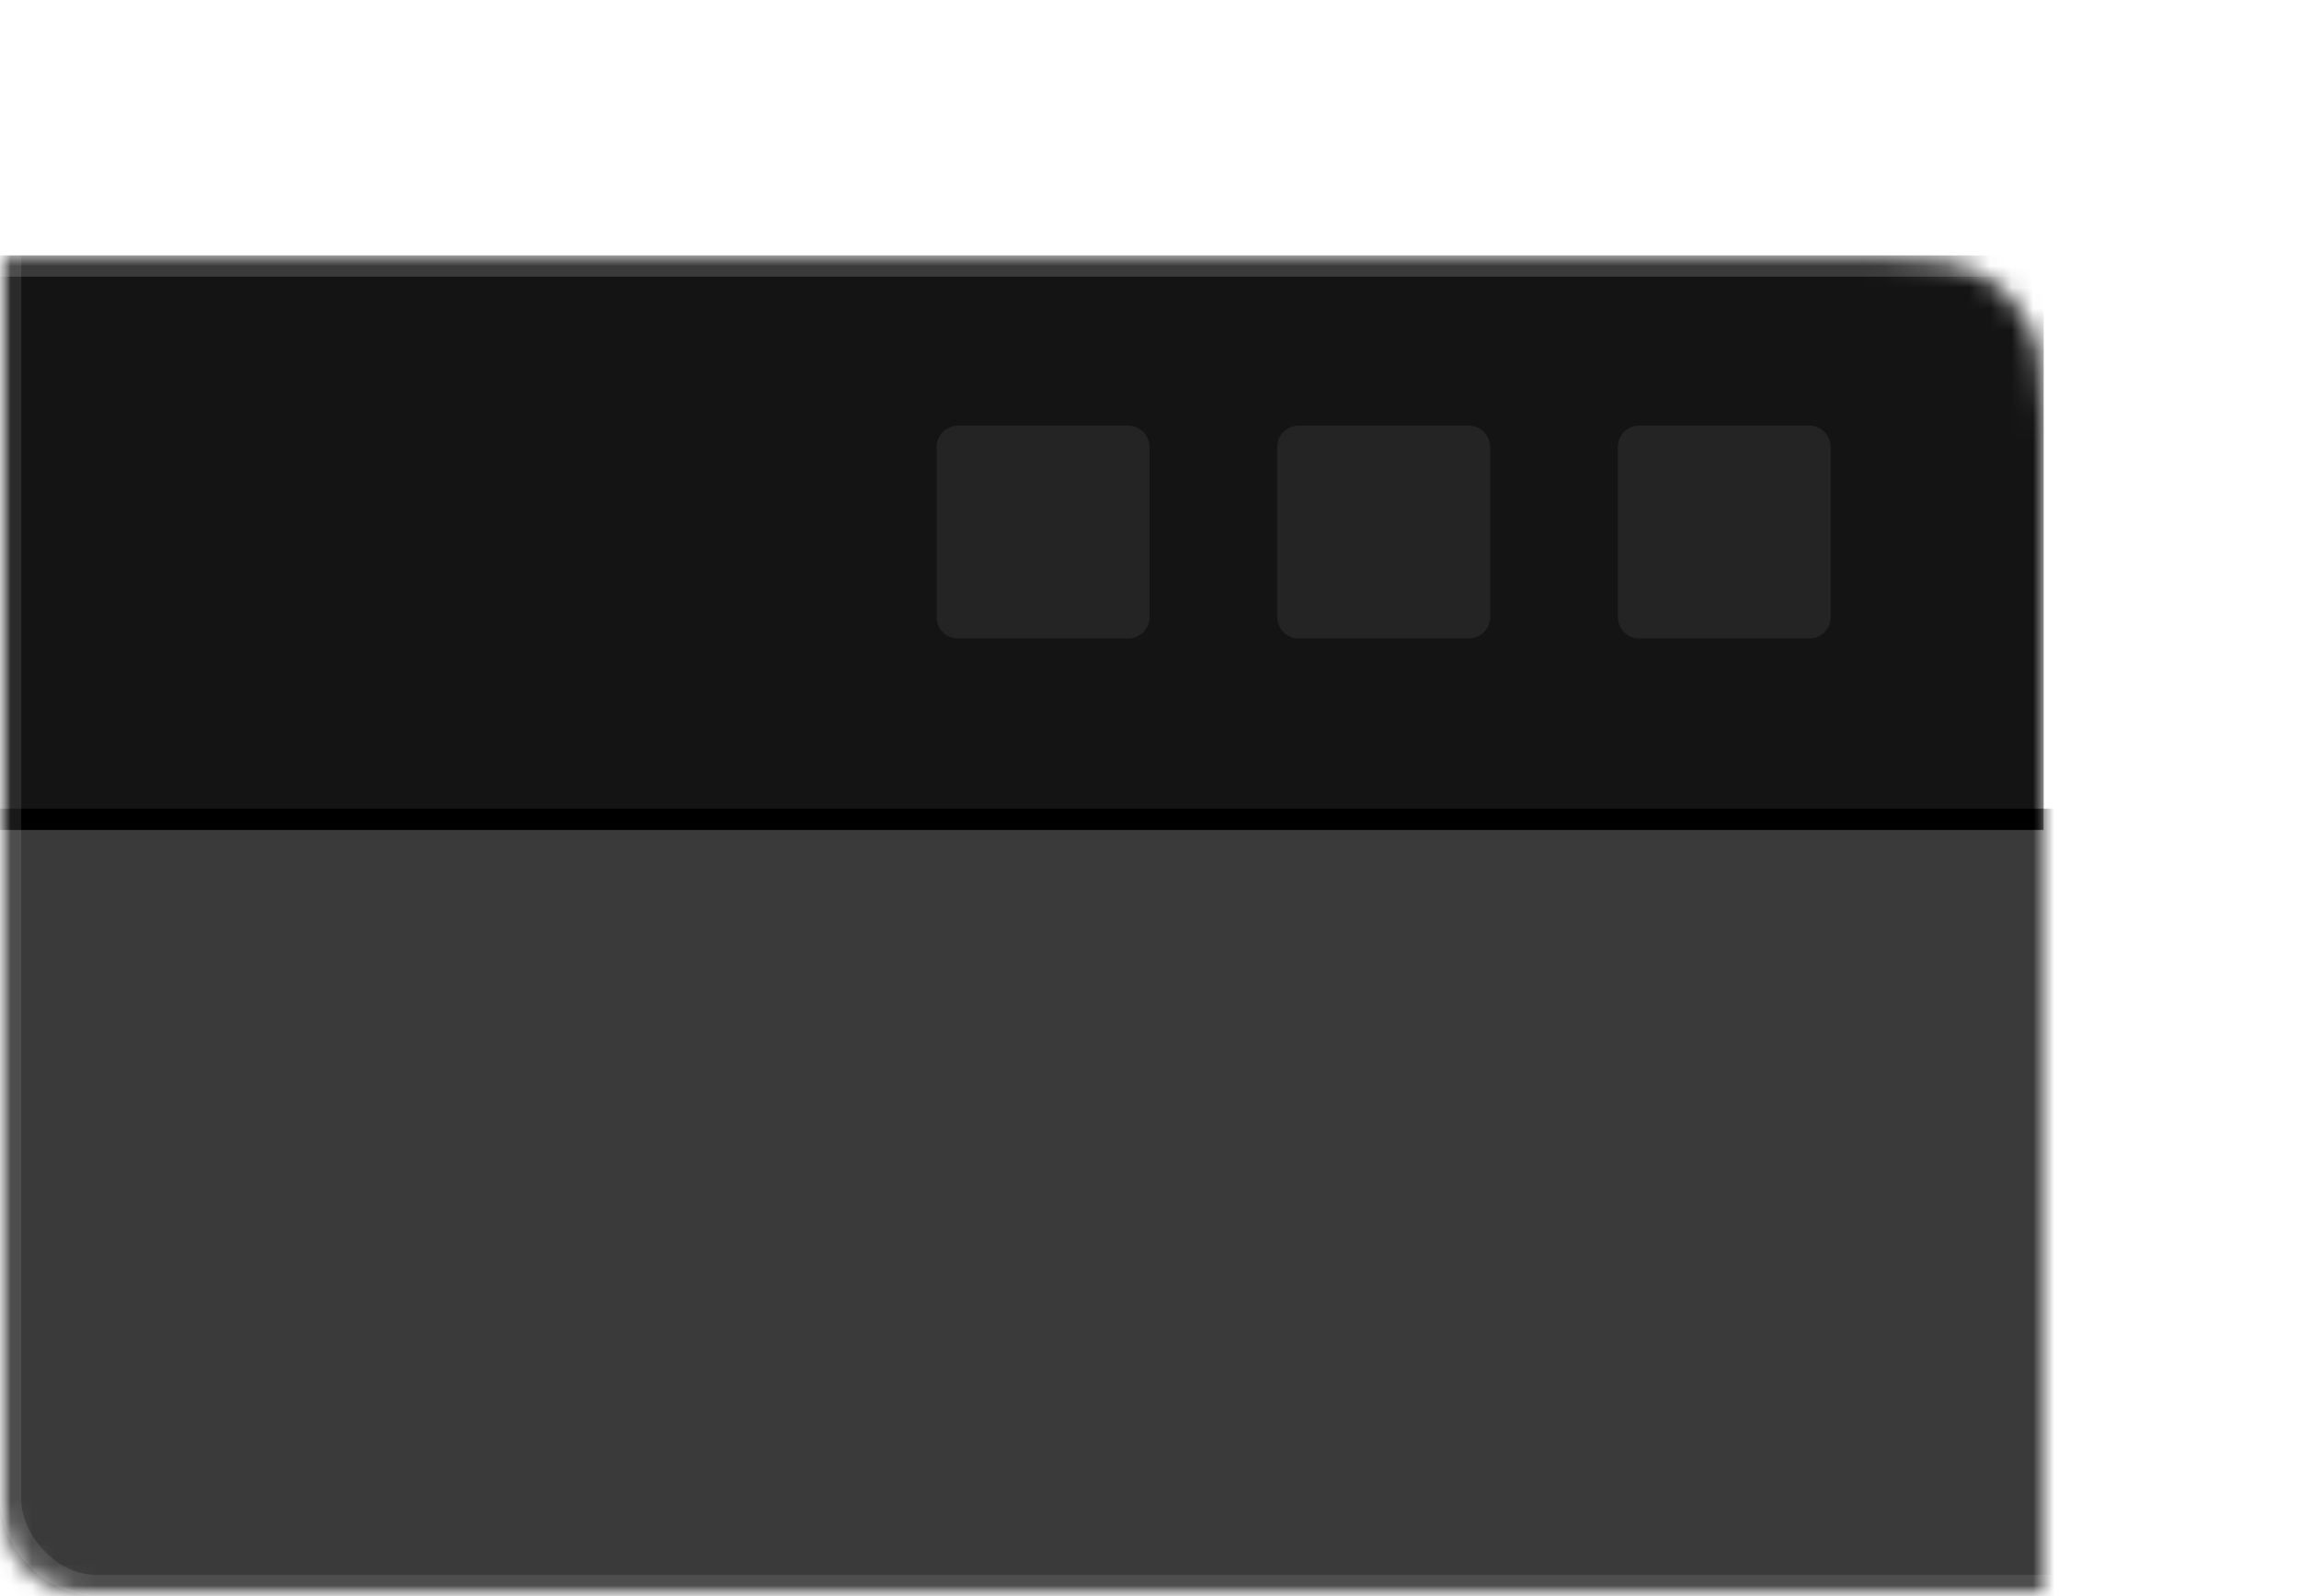 <?xml version="1.0" encoding="UTF-8"?>
<svg width="108px" height="75px" viewBox="0 0 108 75" version="1.1" xmlns="http://www.w3.org/2000/svg" xmlns:xlink="http://www.w3.org/1999/xlink">
    <title>dark_small</title>
    <defs>
        <rect id="path-1" x="0" y="0" width="108" height="75" rx="4"></rect>
        <path d="M0,0 L88.308,3.10752092e-16 C90.983,-1.80555915e-16 91.953,0.278 92.931,0.801 C93.908,1.324 94.676,2.092 95.199,3.069 C95.722,4.047 96,5.017 96,7.692 L96,63 L96,63 L0,63 L0,0 Z" id="path-3"></path>
        <polygon id="path-5" points="0 0 96 0 96 26 0 26"></polygon>
        <filter x="-0.5%" y="-1.9%" width="101.0%" height="107.7%" filterUnits="objectBoundingBox" id="filter-6">
            <feOffset dx="0" dy="1" in="SourceAlpha" result="shadowOffsetOuter1"></feOffset>
            <feComposite in="shadowOffsetOuter1" in2="SourceAlpha" operator="out" result="shadowOffsetOuter1"></feComposite>
            <feColorMatrix values="0 0 0 0 1   0 0 0 0 1   0 0 0 0 1  0 0 0 0.05 0" type="matrix" in="shadowOffsetOuter1"></feColorMatrix>
        </filter>
        <rect id="path-7" x="0" y="0" width="108" height="75" rx="4"></rect>
    </defs>
    <g id="个性化" stroke="none" stroke-width="1" fill="none" fill-rule="evenodd">
        <g id="画板" transform="translate(-668, -966)">
            <g id="dark_small" transform="translate(668, 966)">
                <g id="编组-3">
                    <mask id="mask-2" fill="white">
                        <use xlink:href="#path-1"></use>
                    </mask>
                    <use id="矩形" fill-opacity="0.1" fill="#FFFFFF" xlink:href="#path-1"></use>
                    <g id="矩形" mask="url(#mask-2)">
                        <g transform="translate(0, 12)" id="编组">
                            <mask id="mask-4" fill="white">
                                <use xlink:href="#path-3"></use>
                            </mask>
                            <path stroke-opacity="0.2" stroke="#FFFFFF" stroke-width="0.99" d="M88.308,-0.495 C91.123,-0.495 92.137,-0.184 93.164,0.365 C94.229,0.935 95.065,1.771 95.635,2.836 C96.184,3.863 96.495,4.877 96.495,7.692 L96.495,63.495 L-0.495,63.495 L-0.495,-0.495 Z"></path>
                            <polygon id="蒙版" fill-opacity="0.85" fill="#181818" mask="url(#mask-4)" points="0 26 97 26 97 63 0 63"></polygon>
                            <g id="蒙版" mask="url(#mask-4)">
                                <use fill="black" fill-opacity="1" filter="url(#filter-6)" xlink:href="#path-5"></use>
                                <use fill-opacity="0.85" fill="#181818" fill-rule="evenodd" xlink:href="#path-5"></use>
                            </g>
                            <path d="M77,8 L85,8 C85.552,8 86,8.448 86,9 L86,17 C86,17.552 85.552,18 85,18 L77,18 C76.448,18 76,17.552 76,17 L76,9 C76,8.448 76.448,8 77,8 Z M61,8 L69,8 C69.552,8 70,8.448 70,9 L70,17 C70,17.552 69.552,18 69,18 L61,18 C60.448,18 60,17.552 60,17 L60,9 C60,8.448 60.448,8 61,8 Z M45,8 L53,8 C53.552,8 54,8.448 54,9 L54,17 C54,17.552 53.552,18 53,18 L45,18 C44.448,18 44,17.552 44,17 L44,9 C44,8.448 44.448,8 45,8 Z" id="形状结合" fill-opacity="0.07" fill="#FFFFFF" mask="url(#mask-4)"></path>
                        </g>
                    </g>
                </g>
                <mask id="mask-8" fill="white">
                    <use xlink:href="#path-7"></use>
                </mask>
                <rect stroke-opacity="0.1" stroke="#FFFFFF" x="0.5" y="0.5" width="107" height="74" rx="4"></rect>
            </g>
        </g>
    </g>
</svg>